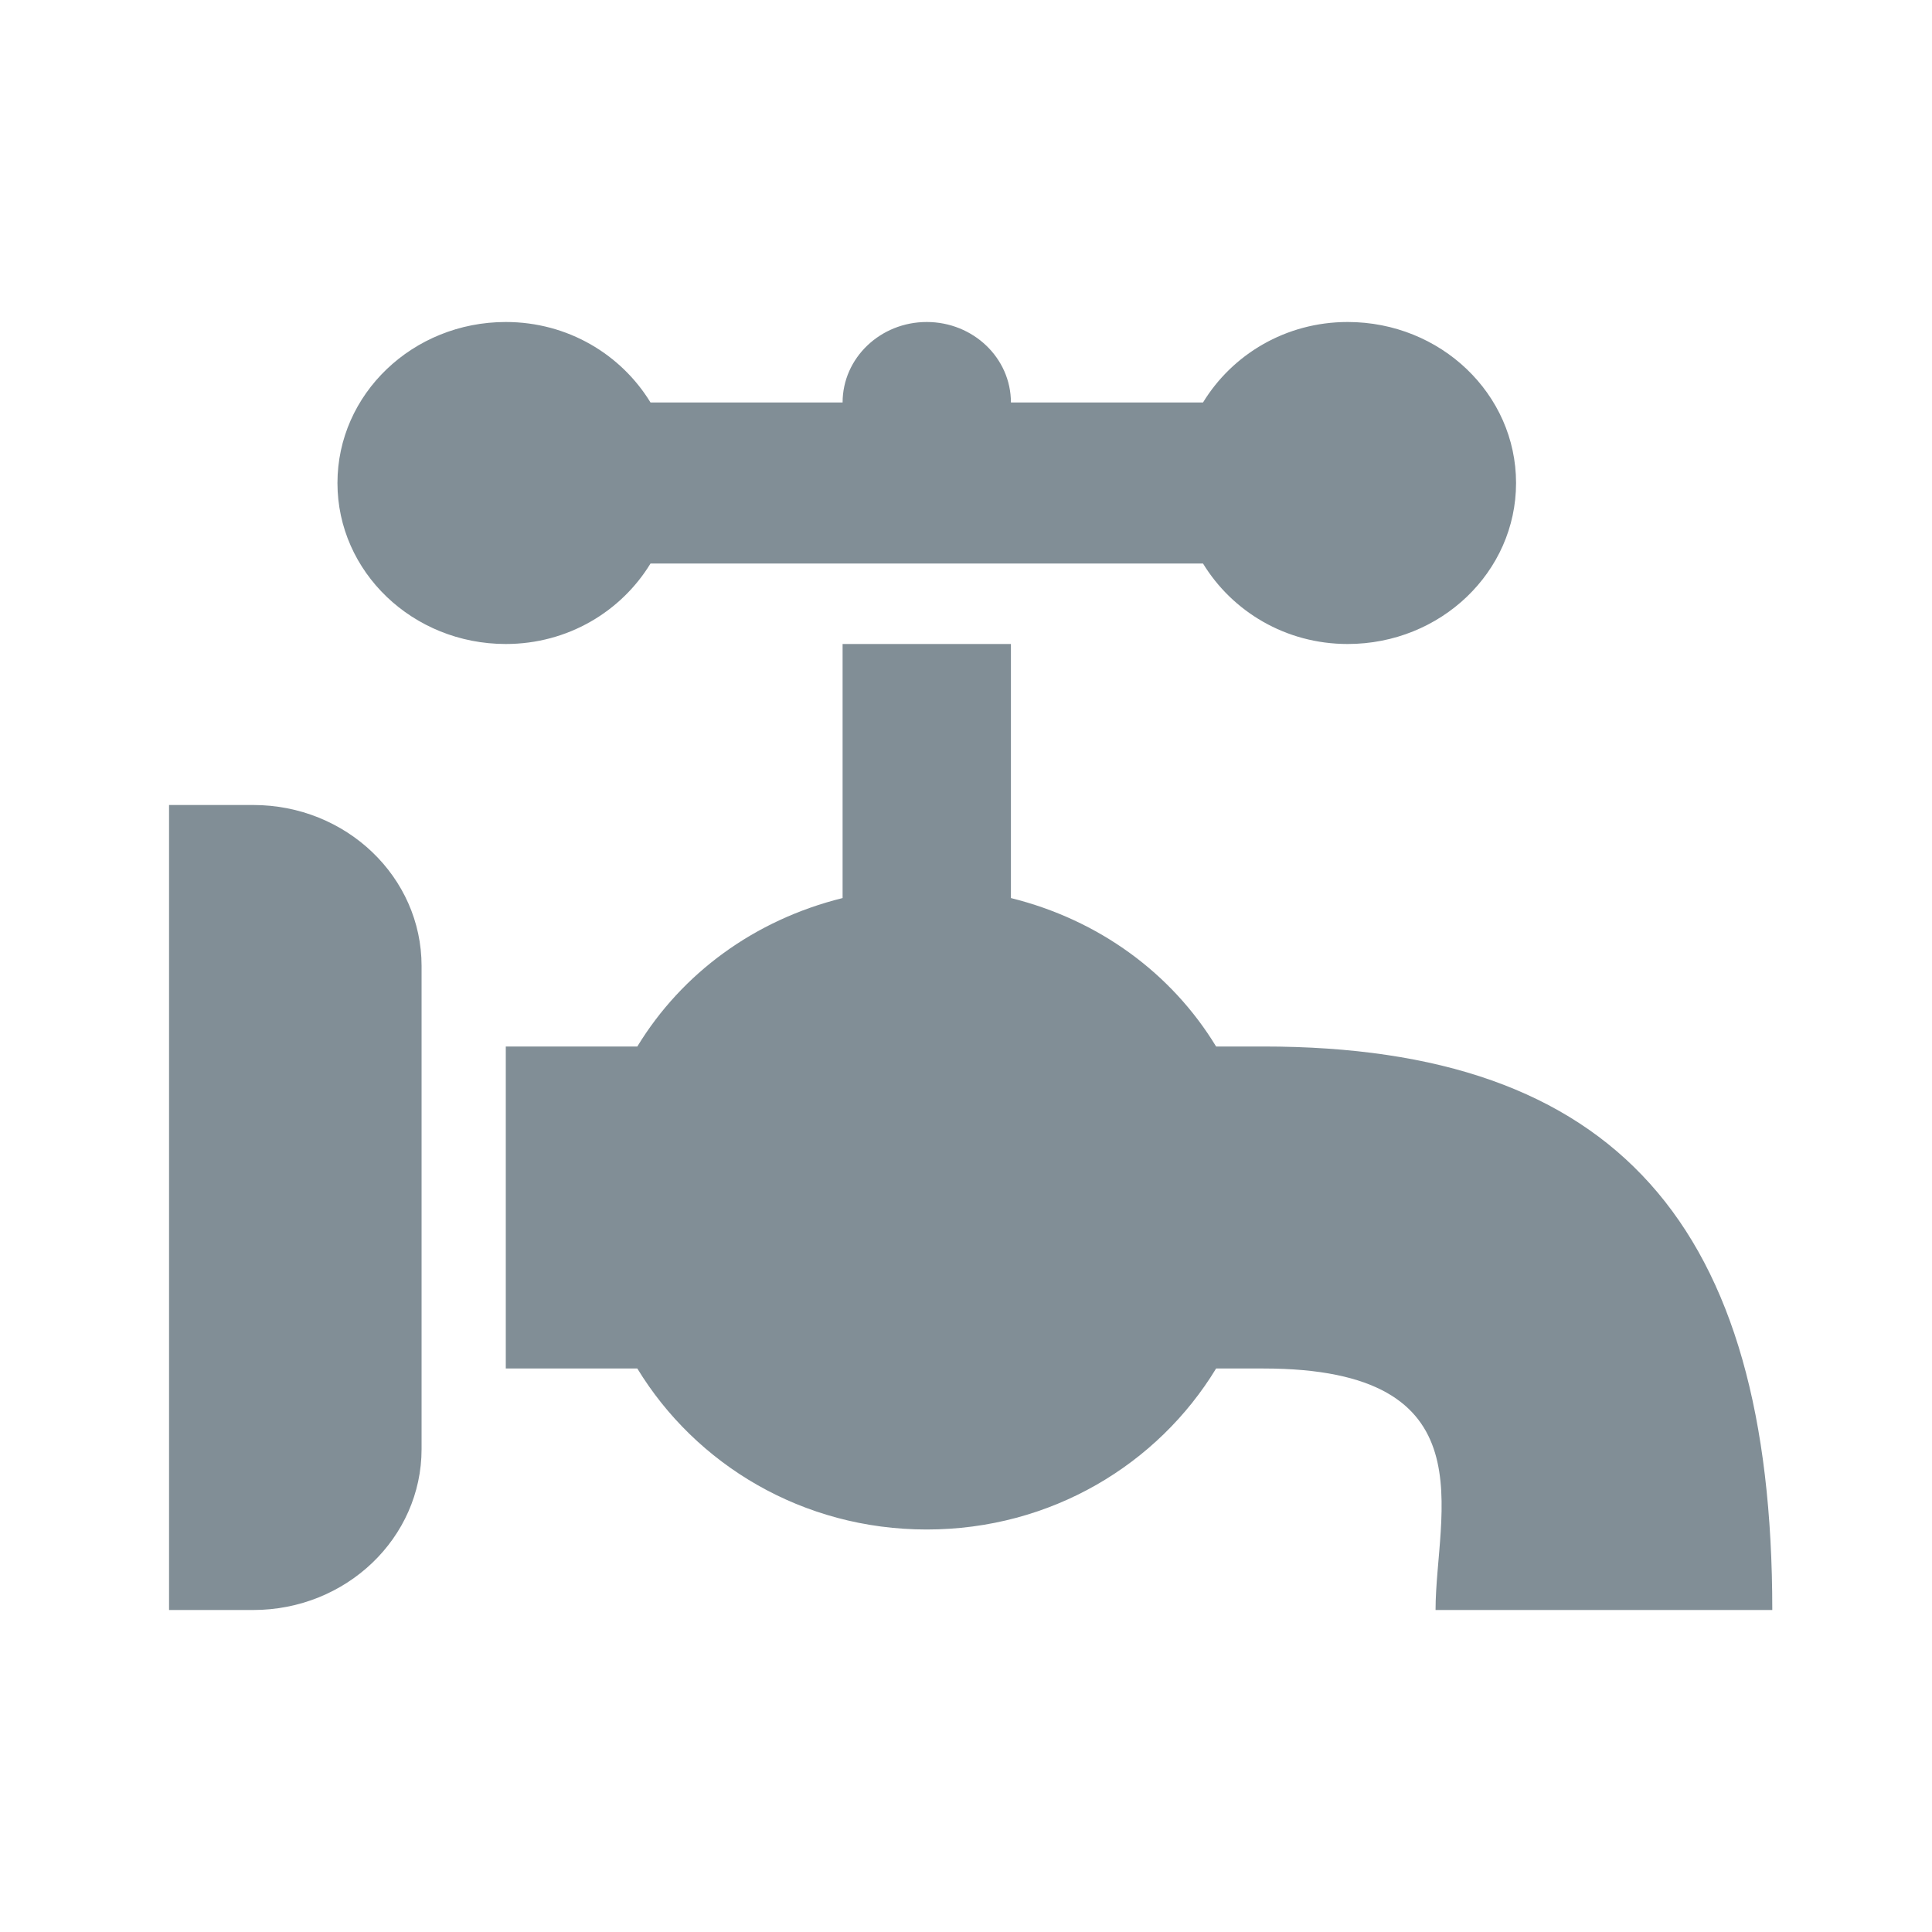 <svg width="24" height="24" viewBox="0 0 24 24" version="1.1" xmlns="http://www.w3.org/2000/svg" xmlns:xlink="http://www.w3.org/1999/xlink">
<title>faucet</title>
<desc>Created using Figma</desc>
<g id="Canvas" transform="translate(-12931 -2884)">
<g id="Icons/Grey/faucet">
<g id="Vector">
<use xlink:href="#path0_fill" transform="translate(12933.1 2888)" fill="#818E96"/>
</g>
</g>
</g>
<defs>
<path id="path0_fill" d="M 4.183 0C 3.028 0 2.092 0.895 2.092 2C 2.092 3.105 3.028 4 4.183 4C 4.955 4 5.618 3.595 5.981 3L 8.367 3L 10.458 3L 12.844 3C 13.207 3.595 13.87 4 14.641 4C 15.797 4 16.733 3.105 16.733 2C 16.733 0.895 15.797 0 14.641 0C 13.87 0 13.207 0.405 12.844 1L 10.458 1C 10.458 0.448 9.99 0 9.412 0C 8.835 0 8.367 0.448 8.367 1L 5.981 1C 5.618 0.405 4.955 0 4.183 0ZM 8.367 4L 8.367 7.156C 7.274 7.427 6.372 8.089 5.817 9L 4.183 9L 4.183 13L 5.817 13C 6.542 14.191 7.868 15 9.412 15C 10.957 15 12.283 14.191 13.007 13L 13.596 13C 16.428 13 15.733 14.797 15.733 16L 19.916 16C 19.916 11.215 17.974 9 13.596 9L 13.007 9C 12.453 8.089 11.55 7.427 10.458 7.156L 10.458 4L 8.367 4ZM 0 6L 0 16L 1.046 16C 2.201 16 3.137 15.105 3.137 14L 3.137 8C 3.137 6.895 2.201 6 1.046 6L 0 6Z"/>
</defs>
</svg>
